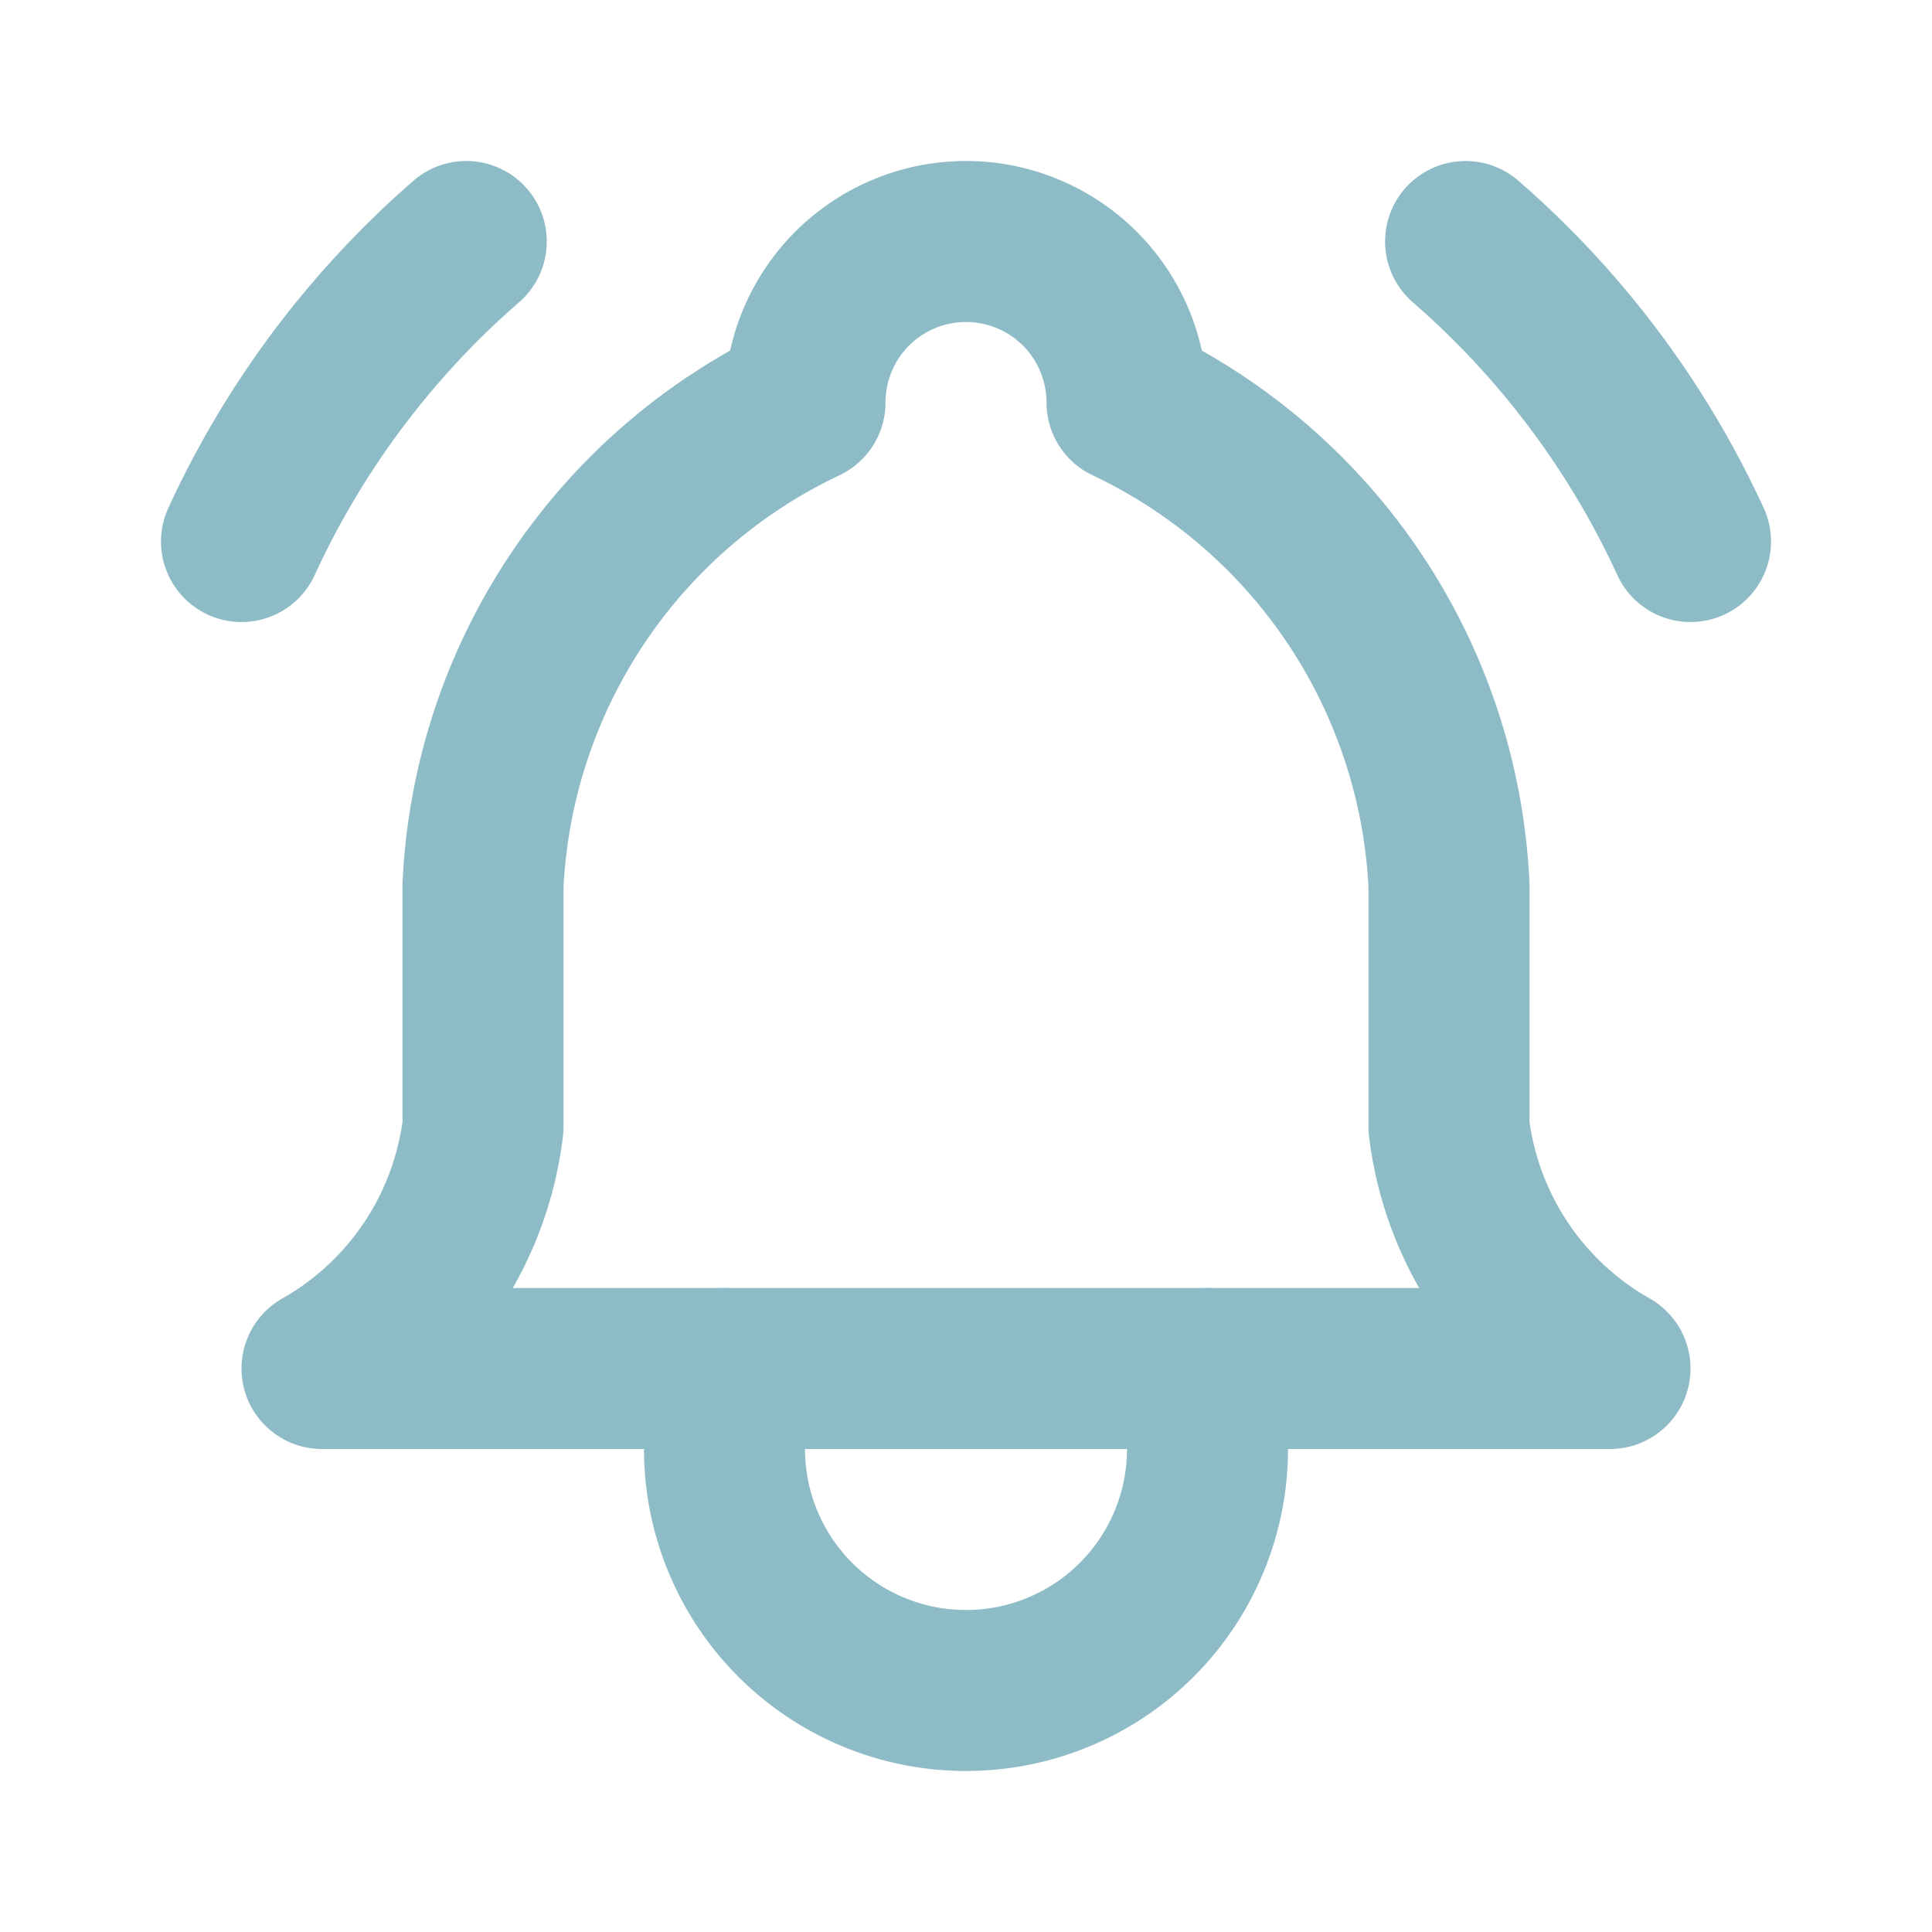<svg xmlns="http://www.w3.org/2000/svg" viewBox="0 0 24 24" fill="none" stroke="#8DBCC7" stroke-linecap="round" stroke-linejoin="round" width="24" height="24" stroke-width="2"> <path d="M10 5a2 2 0 0 1 4 0a7 7 0 0 1 4 6v3a4 4 0 0 0 2 3h-16a4 4 0 0 0 2 -3v-3a7 7 0 0 1 4 -6"></path> <path d="M9 17v1a3 3 0 0 0 6 0v-1"></path> <path d="M21 6.727a11.05 11.05 0 0 0 -2.794 -3.727"></path> <path d="M3 6.727a11.05 11.05 0 0 1 2.792 -3.727"></path> </svg> 
